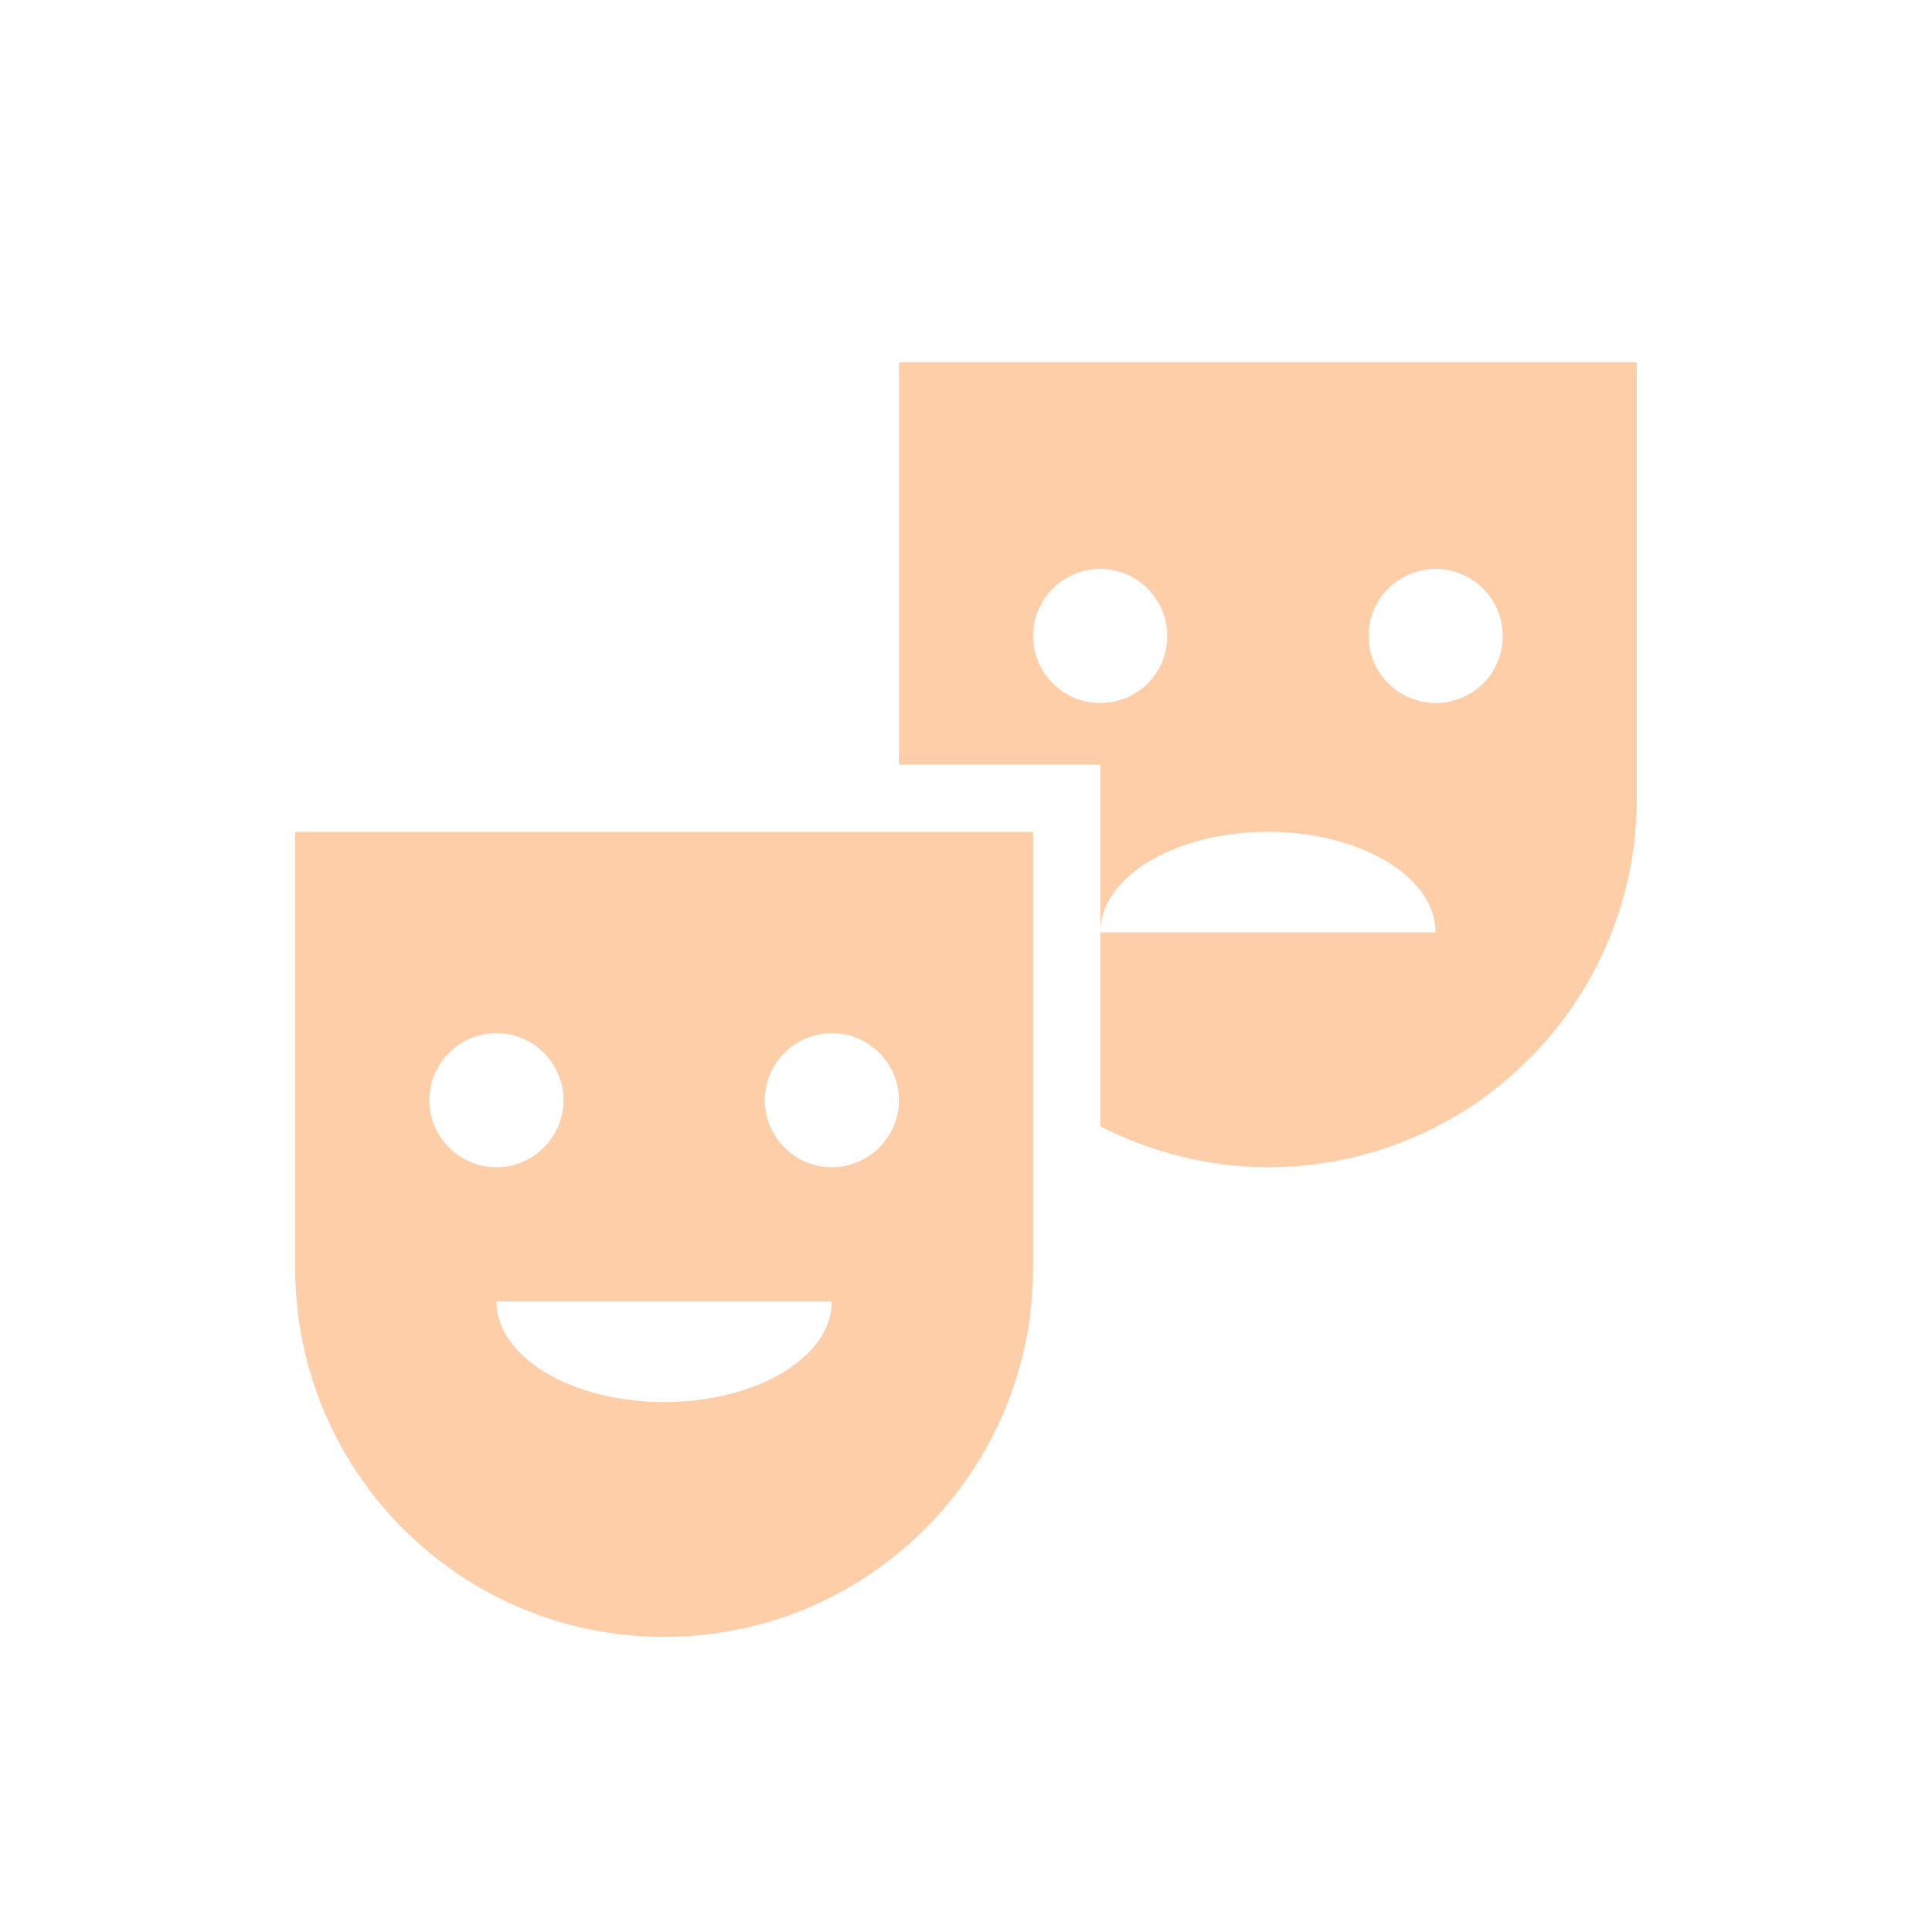<svg width="24" height="24" viewBox="0 0 24 24" fill="none" xmlns="http://www.w3.org/2000/svg">
<path d="M3.667 15.75C3.667 18.284 5.717 20.334 8.25 20.334C10.783 20.334 12.833 18.284 12.833 15.75V10.334H3.667V15.75ZM8.25 17.417C7.1 17.417 6.167 16.858 6.167 16.167H10.333C10.333 16.858 9.4 17.417 8.25 17.417ZM10.333 12.834C10.792 12.834 11.167 13.209 11.167 13.667C11.167 14.125 10.792 14.5 10.333 14.5C9.875 14.5 9.5 14.125 9.5 13.667C9.5 13.209 9.875 12.834 10.333 12.834ZM6.167 12.834C6.625 12.834 7 13.209 7 13.667C7 14.125 6.625 14.5 6.167 14.5C5.708 14.5 5.333 14.125 5.333 13.667C5.333 13.209 5.708 12.834 6.167 12.834Z" fill="#FECEA8"/>
<path d="M11.167 4.5V9.5H13.667V11.583C13.667 10.892 14.6 10.333 15.75 10.333C16.9 10.333 17.833 10.892 17.833 11.583H13.667V13.667V13.992C14.292 14.308 15 14.5 15.75 14.5C18.283 14.5 20.333 12.45 20.333 9.917V4.5H11.167ZM13.667 8.733C13.208 8.733 12.833 8.358 12.833 7.9C12.833 7.442 13.208 7.067 13.667 7.067C14.125 7.067 14.5 7.442 14.5 7.9C14.5 8.367 14.125 8.733 13.667 8.733ZM17.833 8.733C17.375 8.733 17 8.358 17 7.9C17 7.442 17.375 7.067 17.833 7.067C18.292 7.067 18.667 7.442 18.667 7.9C18.667 8.367 18.292 8.733 17.833 8.733Z" fill="#FECEA8"/>
</svg>
